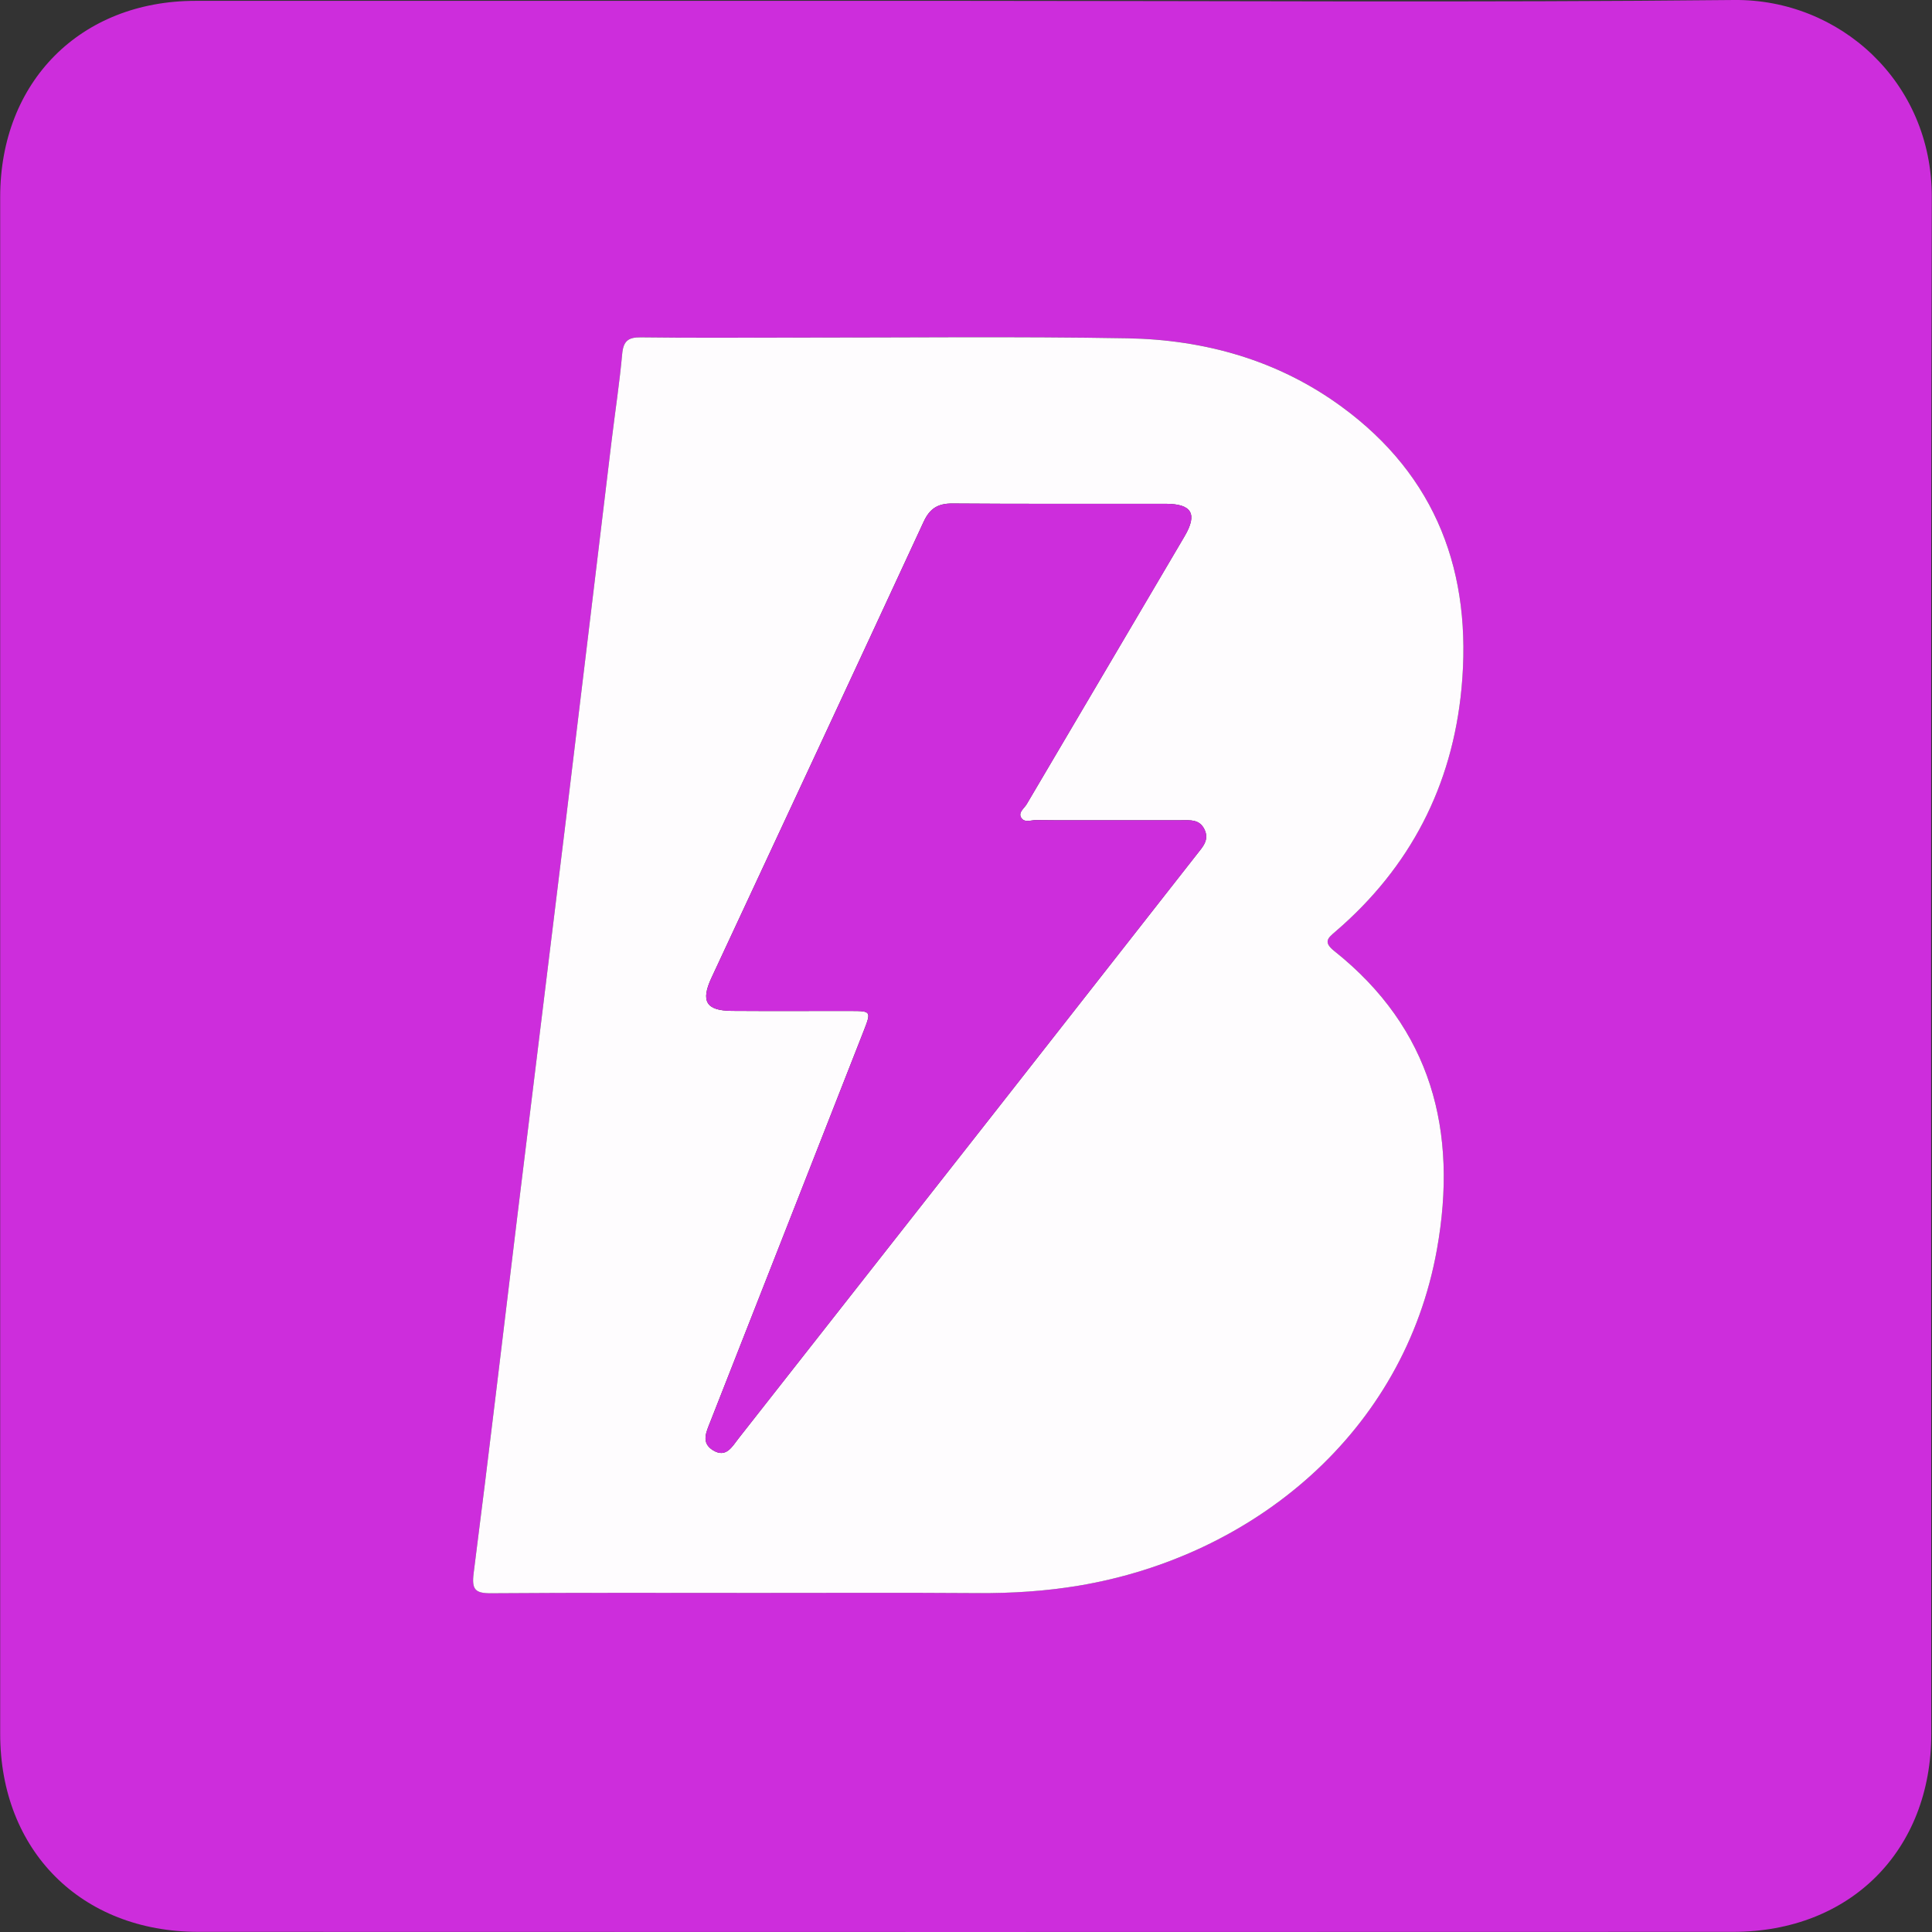 <?xml version="1.0" encoding="utf-8"?>
<!-- Generator: Adobe Illustrator 22.0.0, SVG Export Plug-In . SVG Version: 6.00 Build 0)  -->
<svg version="1.1" id="Camada_1" xmlns="http://www.w3.org/2000/svg" xmlns:xlink="http://www.w3.org/1999/xlink" x="0px" y="0px"
	 width="64px" height="64px" viewBox="0 0 64 64" enable-background="new 0 0 64 64" xml:space="preserve">
<rect x="0" y="0" width="64" height="64" fill="#333333" stroke="none"/>
<g>
	<g>
		<path fill="#CD2DDC" d="M32.023,0.028c8.474,0,16.949,0.058,25.423-0.028c3.495-0.035,6.556,2.714,6.547,6.527
			c-0.039,16.97-0.016,33.939-0.017,50.909c0,3.865-2.681,6.558-6.562,6.559c-16.949,0.006-33.898,0.006-50.847,0
			c-3.88-0.001-6.561-2.695-6.561-6.56c-0.001-16.97-0.001-33.939,0-50.909c0-3.822,2.663-6.497,6.468-6.498
			C14.991,0.027,23.507,0.028,32.023,0.028z M25.078,52.768c2.436,0,4.872-0.011,7.307,0.005c1.127,0.007,2.244-0.061,3.356-0.248
			c5.787-0.969,10.773-5.076,11.859-11.136c0.702-3.915-0.172-7.319-3.401-9.887c-0.379-0.302-0.205-0.434,0.043-0.647
			c2.471-2.121,3.866-4.82,4.172-8.047c0.361-3.818-0.814-7.034-3.985-9.347c-2.1-1.531-4.523-2.212-7.089-2.256
			c-3.705-0.064-7.411-0.02-11.117-0.022c-1.666-0.001-3.331,0.013-4.996-0.009c-0.426-0.006-0.579,0.127-0.617,0.554
			c-0.086,0.952-0.232,1.899-0.347,2.848c-0.519,4.294-1.031,8.589-1.553,12.883c-0.522,4.294-1.055,8.586-1.579,12.879
			c-0.478,3.922-0.938,7.847-1.44,11.766c-0.07,0.547,0.043,0.678,0.581,0.674C19.207,52.756,22.142,52.768,25.078,52.768z"/>
		<path fill="#FEFCFE" d="M25.078,52.768c-2.935,0-5.871-0.011-8.806,0.011c-0.538,0.004-0.651-0.126-0.581-0.674
			c0.503-3.919,0.962-7.844,1.44-11.766c0.524-4.293,1.057-8.586,1.579-12.879c0.522-4.294,1.034-8.589,1.553-12.883
			c0.115-0.95,0.261-1.896,0.347-2.848c0.039-0.426,0.191-0.56,0.617-0.554c1.665,0.022,3.331,0.008,4.996,0.009
			c3.706,0.002,7.412-0.042,11.117,0.022c2.567,0.045,4.99,0.725,7.089,2.256c3.171,2.312,4.347,5.529,3.985,9.347
			c-0.306,3.227-1.701,5.926-4.172,8.047c-0.248,0.213-0.422,0.345-0.043,0.647c3.229,2.568,4.103,5.972,3.401,9.887
			c-1.086,6.06-6.072,10.166-11.859,11.136c-1.112,0.186-2.229,0.255-3.356,0.248C29.949,52.757,27.513,52.768,25.078,52.768z
			 M36.762,27.171c-0.812,0-1.624,0.006-2.436-0.005c-0.172-0.002-0.406,0.108-0.508-0.097c-0.083-0.167,0.113-0.295,0.193-0.431
			c1.741-2.959,3.491-5.913,5.229-8.873c0.438-0.746,0.239-1.075-0.627-1.076c-2.353-0.004-4.705,0.009-7.058-0.01
			c-0.484-0.004-0.754,0.162-0.959,0.606c-2.333,5.04-4.682,10.072-7.028,15.106c-0.362,0.777-0.179,1.089,0.676,1.096
			c1.312,0.01,2.623,0,3.935,0.003c0.677,0.001,0.686,0.009,0.432,0.659c-1.691,4.318-3.386,8.635-5.083,12.951
			c-0.132,0.336-0.314,0.694,0.092,0.943c0.434,0.265,0.631-0.12,0.844-0.392c2.816-3.583,5.631-7.167,8.444-10.753
			c2.248-2.865,4.494-5.732,6.74-8.598c0.192-0.245,0.425-0.479,0.246-0.835c-0.165-0.329-0.469-0.294-0.76-0.294
			C38.344,27.171,37.553,27.171,36.762,27.171z"/>
		<path fill="#CD2DDC" d="M36.762,27.171c0.791,0,1.582,0,2.373,0c0.291,0,0.595-0.035,0.76,0.294
			c0.179,0.356-0.054,0.589-0.246,0.835c-2.247,2.866-4.492,5.733-6.74,8.598c-2.813,3.585-5.628,7.17-8.444,10.753
			c-0.213,0.271-0.41,0.657-0.844,0.392c-0.407-0.249-0.224-0.607-0.092-0.943c1.696-4.316,3.391-8.633,5.083-12.951
			c0.255-0.65,0.246-0.658-0.432-0.659c-1.312-0.003-2.623,0.007-3.935-0.003c-0.855-0.007-1.038-0.318-0.676-1.096
			c2.345-5.034,4.695-10.066,7.028-15.106c0.205-0.444,0.475-0.61,0.959-0.606c2.352,0.019,4.705,0.006,7.058,0.01
			c0.866,0.001,1.065,0.33,0.627,1.076c-1.738,2.961-3.489,5.914-5.229,8.873c-0.08,0.136-0.276,0.264-0.193,0.431
			c0.102,0.205,0.335,0.094,0.508,0.097C35.138,27.177,35.95,27.171,36.762,27.171z"/>
	</g>
</g>
</svg>
